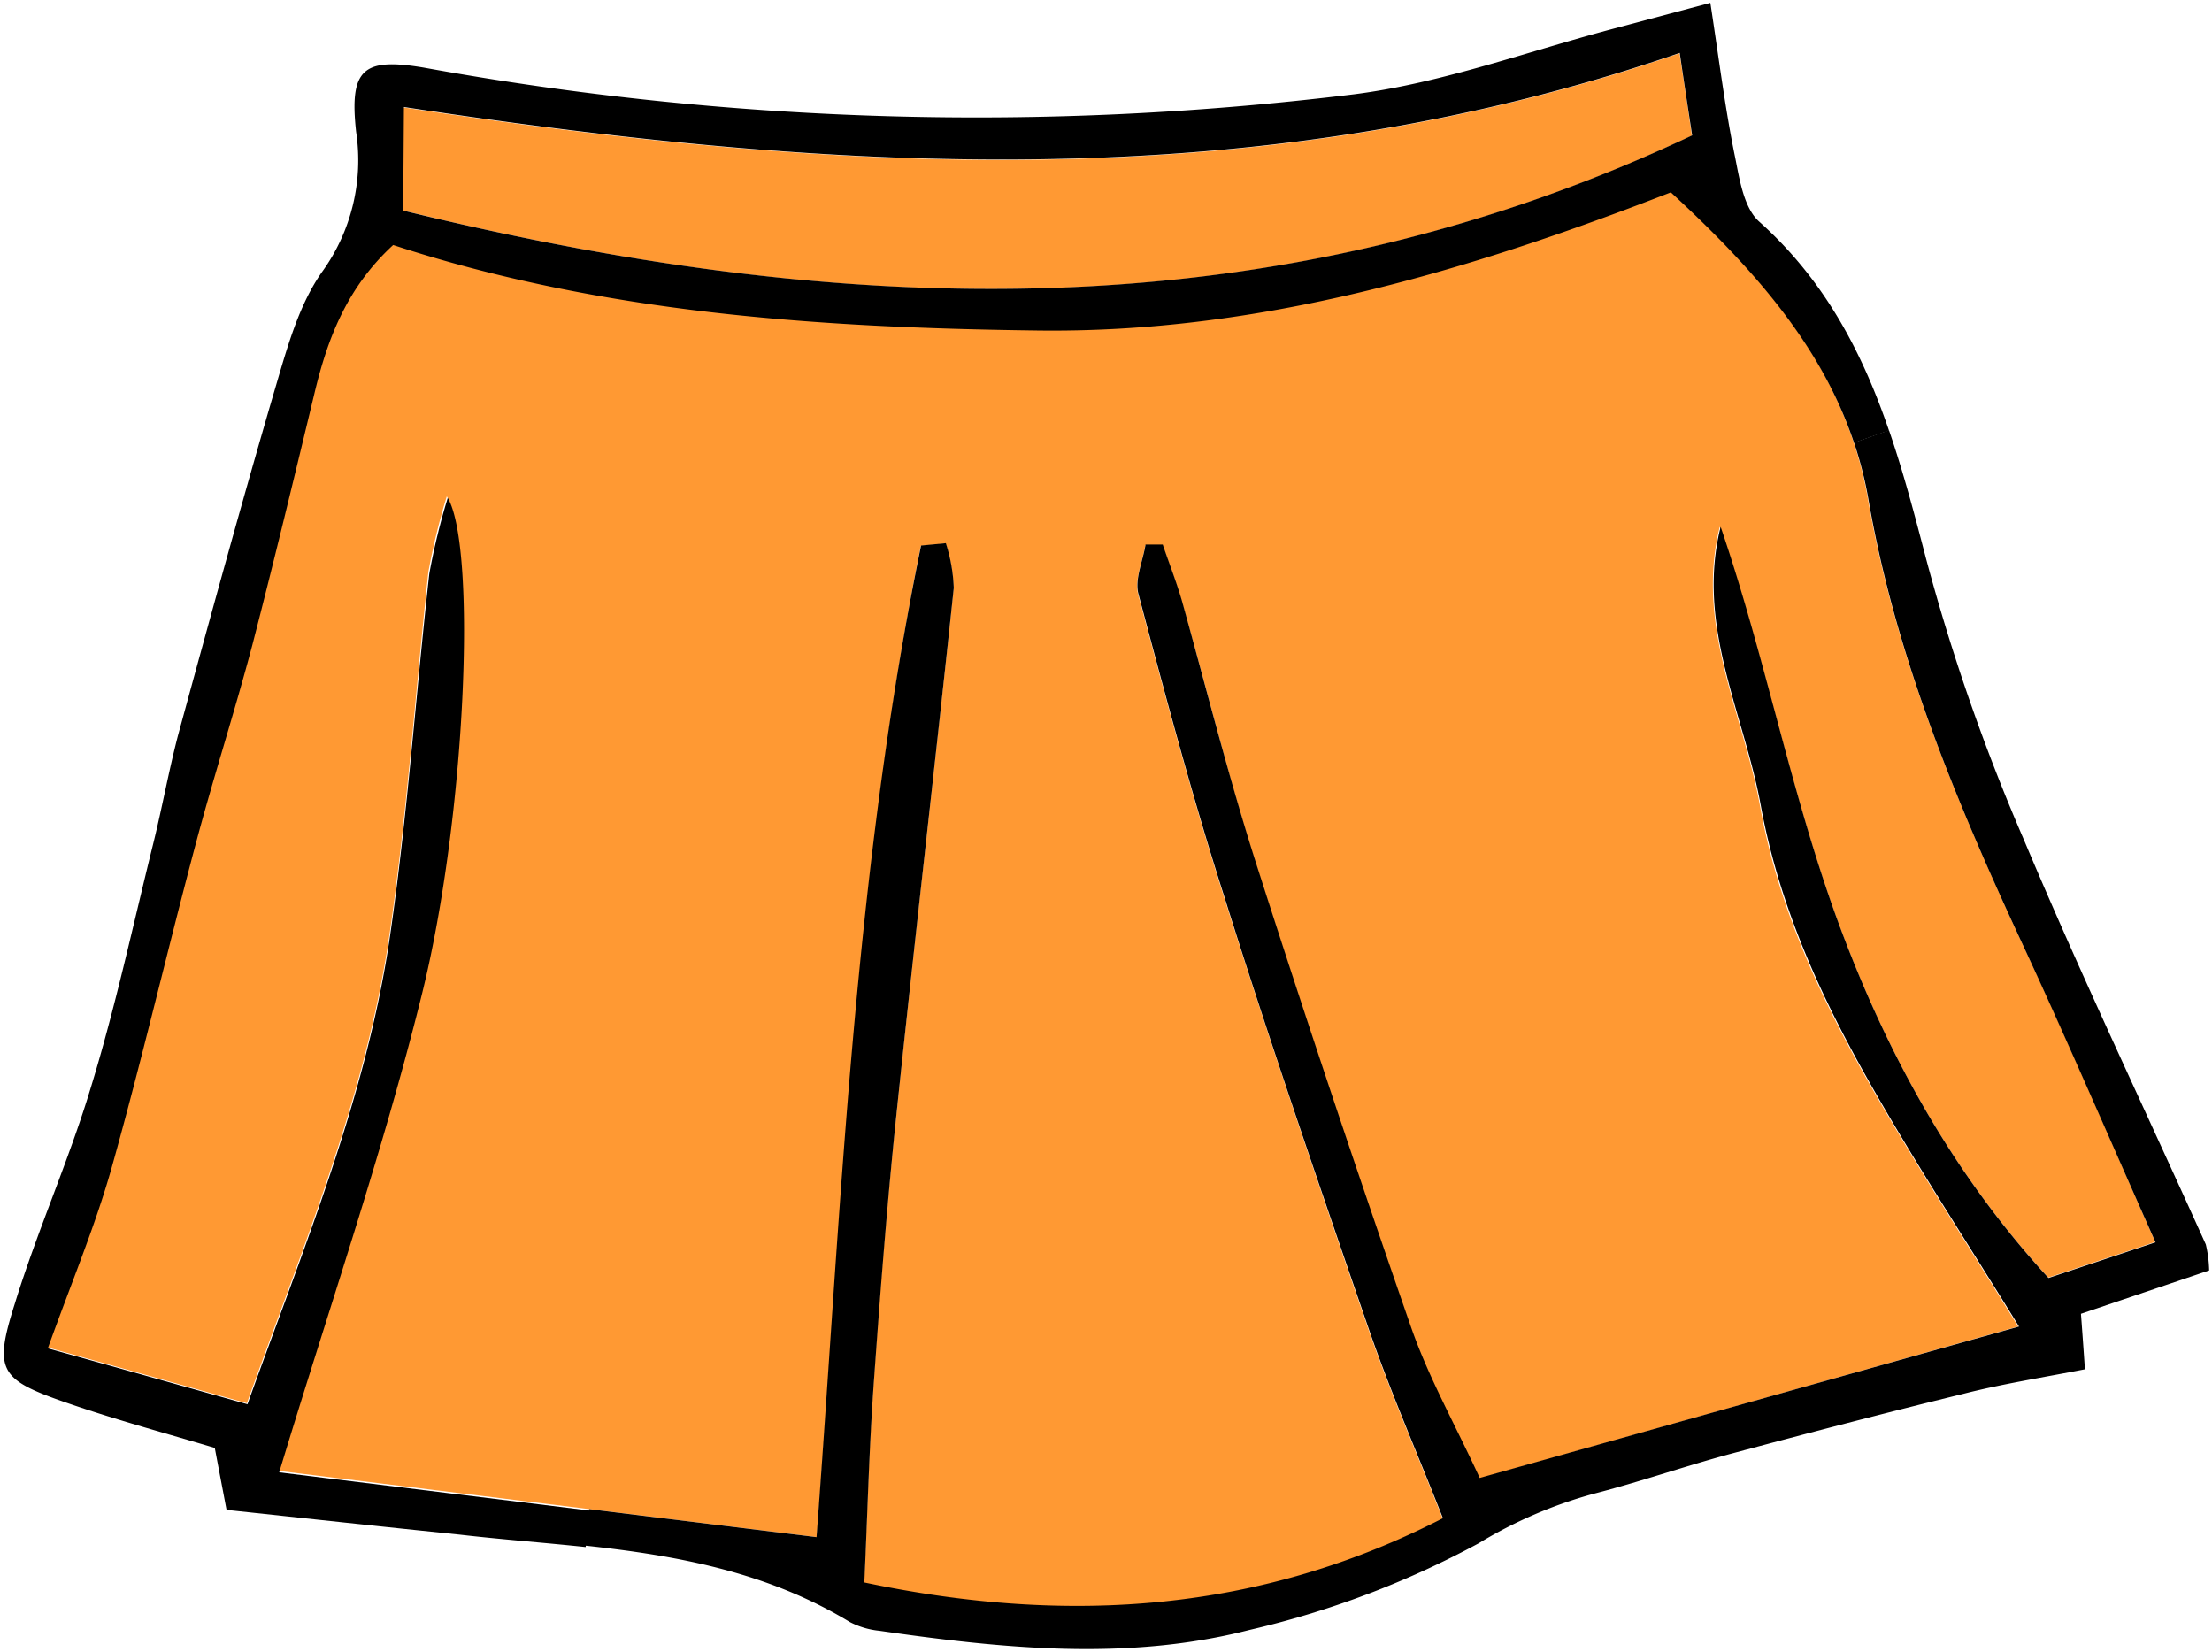 <svg id="레이어_1" data-name="레이어 1" xmlns="http://www.w3.org/2000/svg" viewBox="0 0 178.58 133.38"><defs><style>.cls-1{fill:#f93;}</style></defs><title>대지 1</title><path class="cls-1" d="M135.59,4.3c.39,2.57.71,4.6,1,6.66C102.56,27,68,25.69,32.55,17V8.67C67.17,13.93,101.41,16.1,135.59,4.3Z"/><path class="cls-1" d="M174,100.26l-8.64,2.88c-7.93-8.63-13.31-18.62-17.14-29.17-3.71-10.23-5.77-21.06-9.38-31.44-2,8,1.92,15.12,3.26,22.59,1.4,7.8,4.62,14.91,8.45,21.71s8.28,13.58,12.38,20.26l-43.51,12.27c-2-4.32-4.11-8.07-5.51-12.08Q107.47,88.73,101.47,70c-2.27-7.08-4-14.32-6.08-21.48-.44-1.52-1-3-1.54-4.51l-1.39,0c-.21,1.34-.89,2.8-.57,4,2.17,8.16,4.35,16.32,6.91,24.36,3.71,11.7,7.66,23.32,11.67,34.92,1.72,5,3.84,9.81,6,15.32-14.64,7.52-30.07,8.7-46.71,5.19.25-5.41.38-10.68.75-15.93C71,104.53,71.6,97.24,72.36,90c1.48-14.18,3.13-28.33,4.63-42.5a13.35,13.35,0,0,0-.65-3.62l-2,.19C69,70.49,68,97.47,65.94,124.09l-18.35-2.26-25.1-3.09C26.45,105.65,30.83,93,34,80.07c3.53-14.25,4.43-35.85,2.07-40a53,53,0,0,0-1.49,6.12C33.52,56,32.85,65.73,31.45,75.4c-1.89,13-6.95,25.13-11.52,37.88-5.39-1.51-10.4-2.92-16.12-4.51,1.9-5.3,3.82-9.85,5.15-14.57,2.43-8.6,4.45-17.32,6.75-26,1.44-5.44,3.18-10.8,4.62-16.24,1.77-6.73,3.4-13.49,5-20.26,1.06-4.41,2.62-8.52,6.36-12,16.84,5.5,34.4,6.68,52,6.9,17.87.24,34.74-4.77,51.15-11.17,6.5,6,12.11,12.17,14.79,20.22a31.41,31.41,0,0,1,1.18,4.68c2.21,12.7,7.17,24.46,12.56,36.08C167,84.14,170.3,91.9,174,100.26Z"/><path d="M148.24,74c3.83,10.55,9.21,20.54,17.14,29.17l8.64-2.88c-3.72-8.36-7.05-16.12-10.6-23.77C158,64.87,153.07,53.11,150.86,40.41a31.41,31.41,0,0,0-1.18-4.68l2.82-1c1.16,3.36,2.08,6.86,3,10.39a163.37,163.37,0,0,0,7.85,22.57c4.63,11,9.81,21.85,14.73,32.77a9.93,9.93,0,0,1,.27,2.1L168,106.06c.1,1.34.2,2.7.32,4.48-3.42.67-6.69,1.18-9.89,2-6.27,1.53-12.53,3.17-18.77,4.84-3.69,1-7.31,2.26-11,3.21a36.27,36.27,0,0,0-9.29,4,73.89,73.89,0,0,1-18.53,7C91,134.11,81,133.09,71,131.65a6.63,6.63,0,0,1-2.38-.7c-6.69-4.06-14-5.38-21.41-6.18l.36-2.94,18.35,2.26c2-26.62,3-53.6,8.44-80.05l2-.19A13.35,13.35,0,0,1,77,47.47c-1.5,14.17-3.15,28.32-4.63,42.5-.76,7.27-1.32,14.56-1.84,21.85-.37,5.25-.5,10.52-.75,15.93,16.64,3.51,32.07,2.33,46.71-5.19-2.17-5.51-4.29-10.34-6-15.32-4-11.6-8-23.22-11.67-34.92-2.56-8-4.74-16.2-6.91-24.36-.32-1.2.36-2.66.57-4l1.39,0c.51,1.5,1.1,3,1.54,4.51,2,7.16,3.81,14.4,6.08,21.48q6,18.72,12.46,37.28c1.4,4,3.52,7.76,5.51,12.08L163,107.09c-4.1-6.68-8.49-13.33-12.38-20.26s-7-13.91-8.45-21.71c-1.34-7.47-5.27-14.55-3.26-22.59C142.47,52.91,144.53,63.74,148.24,74Z"/><path d="M83.74,26.68c-17.62-.22-35.18-1.4-52-6.9-3.74,3.44-5.3,7.55-6.36,12-1.63,6.77-3.26,13.53-5,20.26-1.44,5.44-3.18,10.8-4.62,16.24-2.3,8.64-4.32,17.36-6.75,26-1.33,4.72-3.25,9.27-5.15,14.57,5.72,1.59,10.73,3,16.12,4.51,4.57-12.75,9.63-24.86,11.52-37.88,1.4-9.67,2.07-19.45,3.16-29.17a53,53,0,0,1,1.49-6.12c2.36,4.11,1.46,25.71-2.07,40-3.2,12.94-7.58,25.58-11.54,38.67l25.1,3.09-.36,2.94c-3.38-.36-6.78-.61-10.15-1-6.25-.64-12.49-1.32-18.84-2-.38-2-.61-3.19-.95-5-3.82-1.15-8-2.27-12-3.66-5.4-1.87-5.86-2.59-4.14-8C3,99.38,5.53,93.76,7.3,87.9c2-6.51,3.43-13.18,5.07-19.79.72-2.91,1.25-5.86,2-8.74,2.58-9.45,5.17-18.91,7.93-28.31.93-3.16,1.87-6.53,3.73-9.15a15.38,15.38,0,0,0,2.72-11.27c-.56-5.1.58-6,5.47-5.18a249.32,249.32,0,0,0,75.11,2.15c7.2-.92,14.18-3.53,21.26-5.38l7.49-2c.73,4.77,1.21,8.65,2,12.47.36,1.81.71,4.09,1.94,5.19,5.33,4.77,8.33,10.59,10.48,16.86l-2.82,1c-2.68-8-8.29-14.22-14.79-20.22C118.48,21.91,101.61,26.92,83.74,26.68ZM32.55,17c35.4,8.66,70,10,104.06-6.07-.31-2.06-.63-4.09-1-6.66-34.18,11.8-68.42,9.63-103,4.37Z"/></svg>